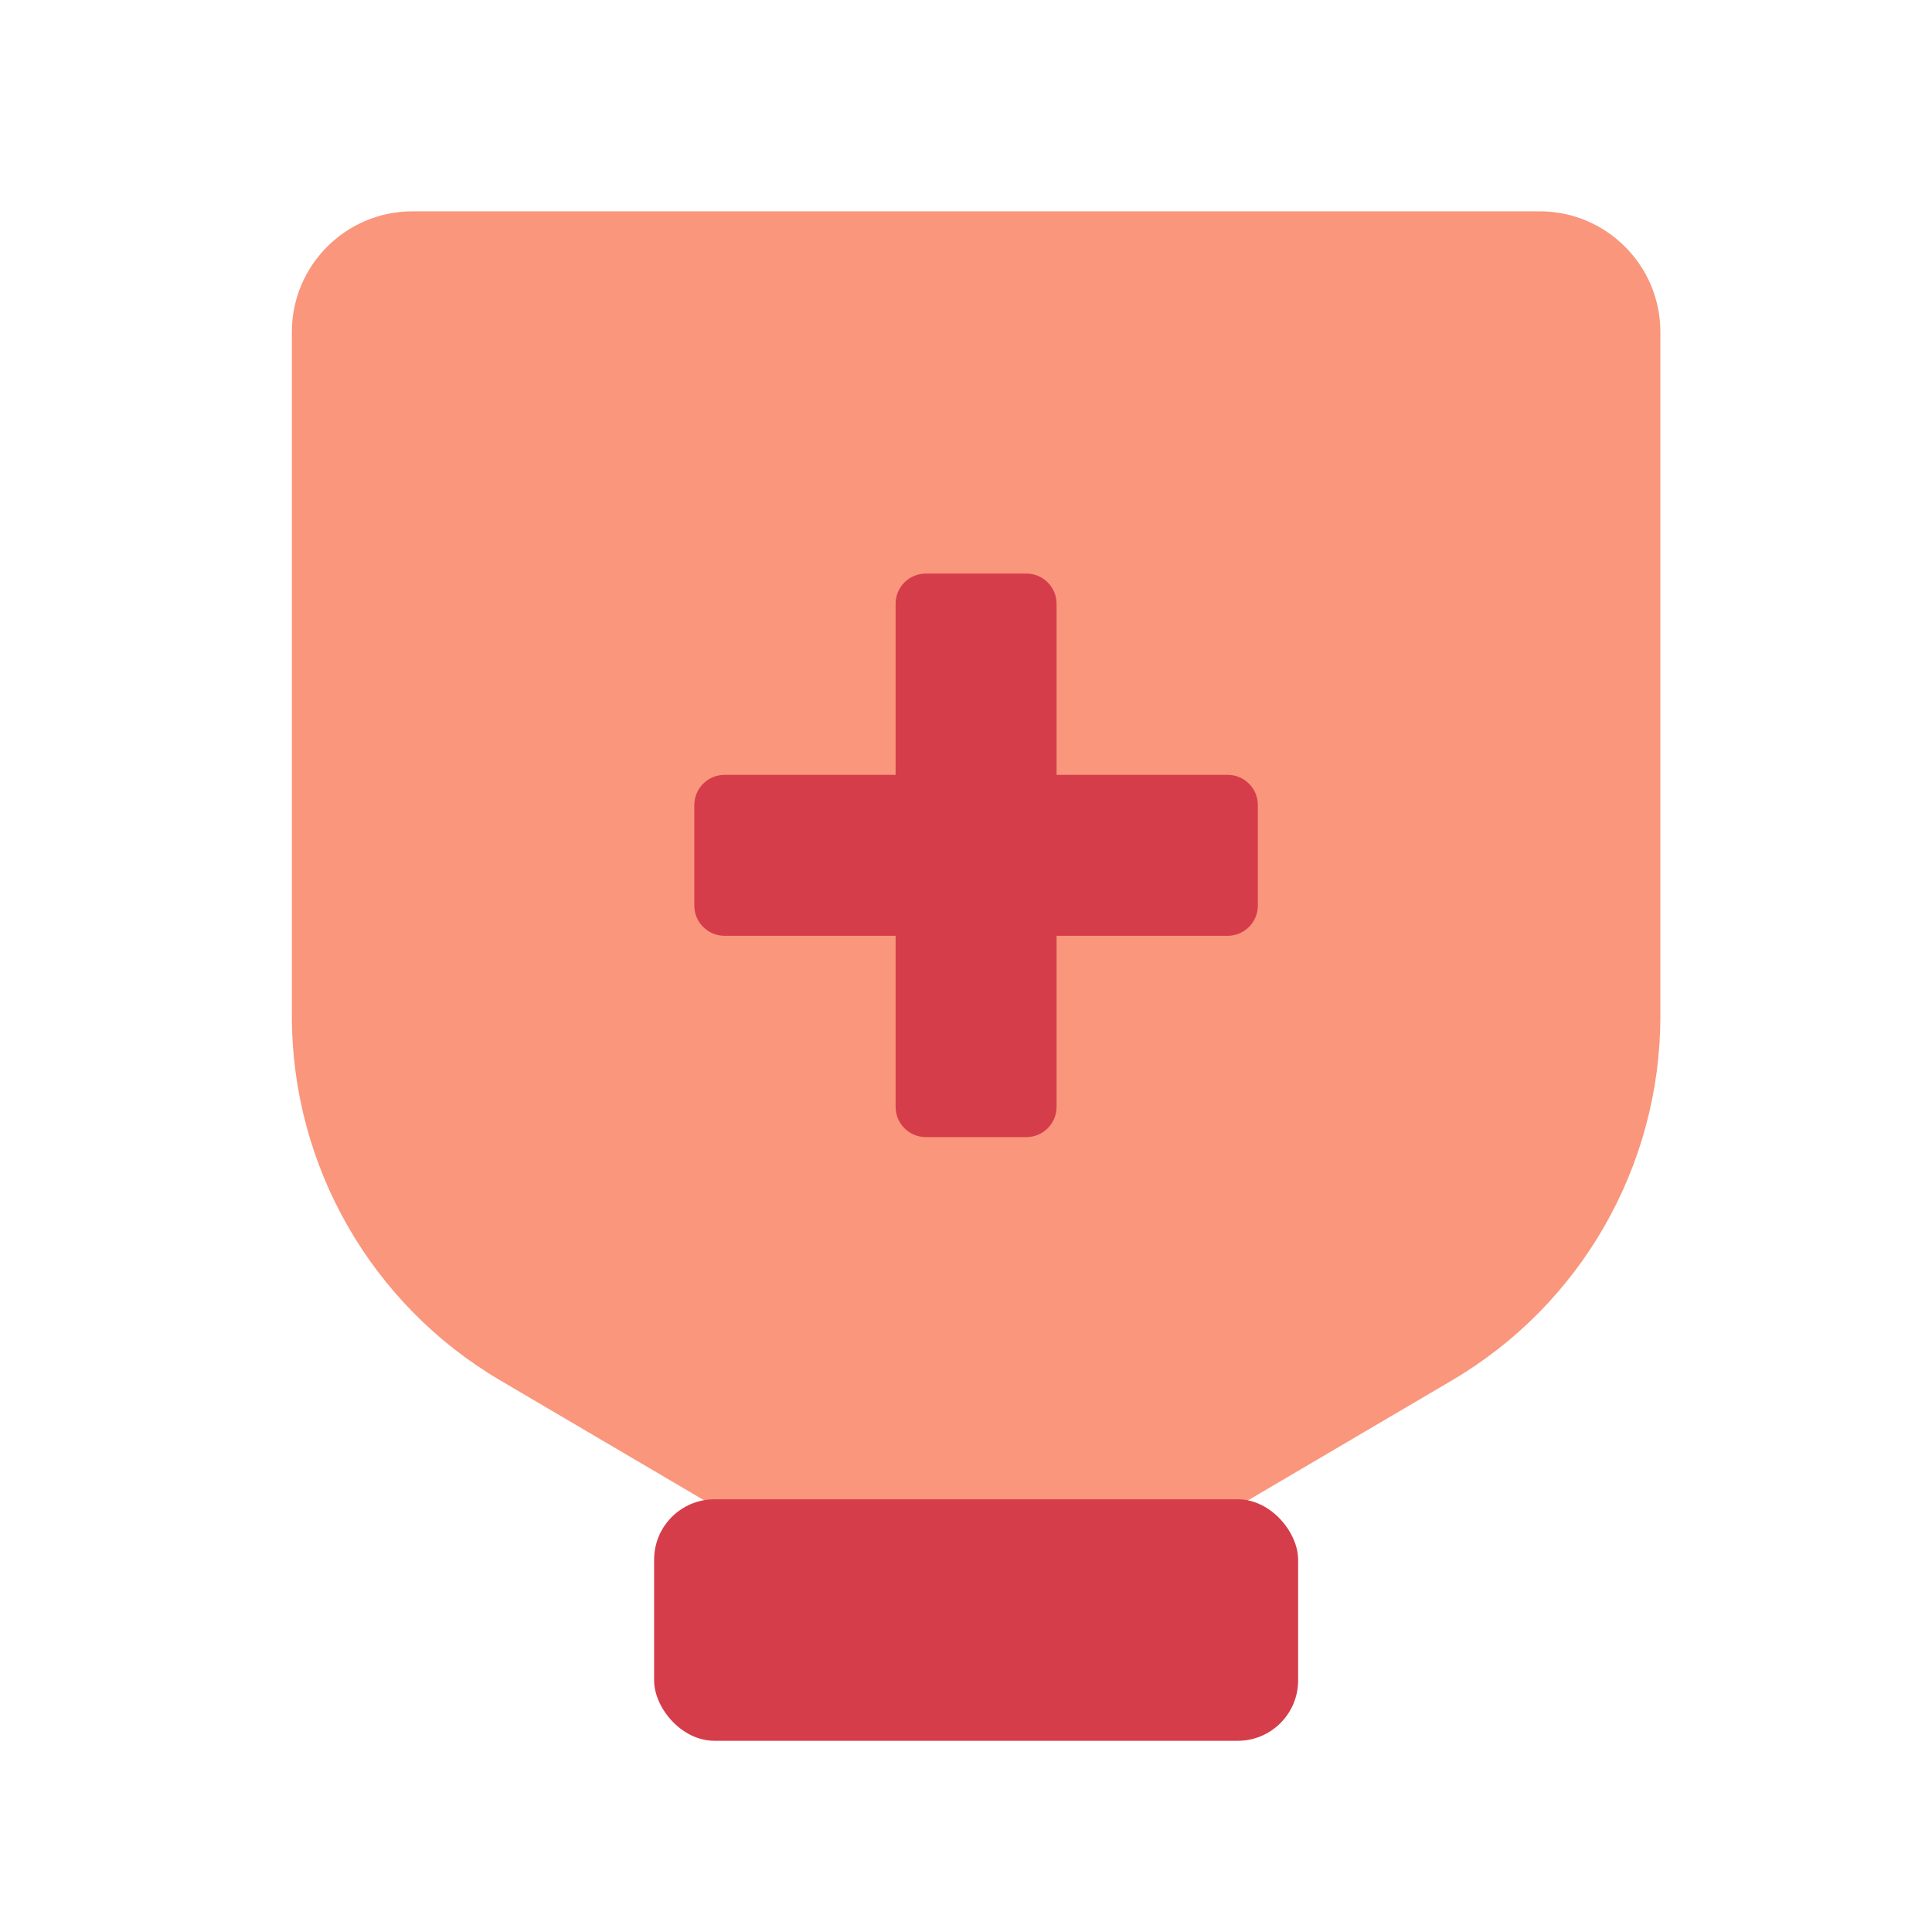 <svg width="32" height="32" viewBox="0 0 32 32" fill="none" xmlns="http://www.w3.org/2000/svg">
<path d="M4.834 5.5C4.834 4.395 5.729 3.5 6.834 3.5H25.501C26.605 3.5 27.501 4.395 27.501 5.5V16.83C27.501 19.31 26.188 21.606 24.05 22.863L19.716 25.412C17.526 26.701 14.809 26.701 12.618 25.412L8.285 22.863C6.147 21.606 4.834 19.31 4.834 16.83V5.5Z" fill="#FA967C"/>
<rect x="10.834" y="24.833" width="10.667" height="4" rx="1" fill="#D63D4A"/>
<path d="M17 9.5C17.276 9.5 17.5 9.724 17.5 10V12.834H20.334C20.61 12.834 20.834 13.058 20.834 13.334V15C20.834 15.276 20.61 15.499 20.334 15.5H17.5V18.334C17.5 18.61 17.276 18.834 17 18.834H15.334C15.058 18.834 14.834 18.61 14.834 18.334V15.5H12C11.724 15.499 11.5 15.276 11.5 15V13.334C11.5 13.058 11.724 12.834 12 12.834H14.834V10C14.834 9.724 15.058 9.5 15.334 9.5H17Z" fill="#D63D4A"/>
</svg>
